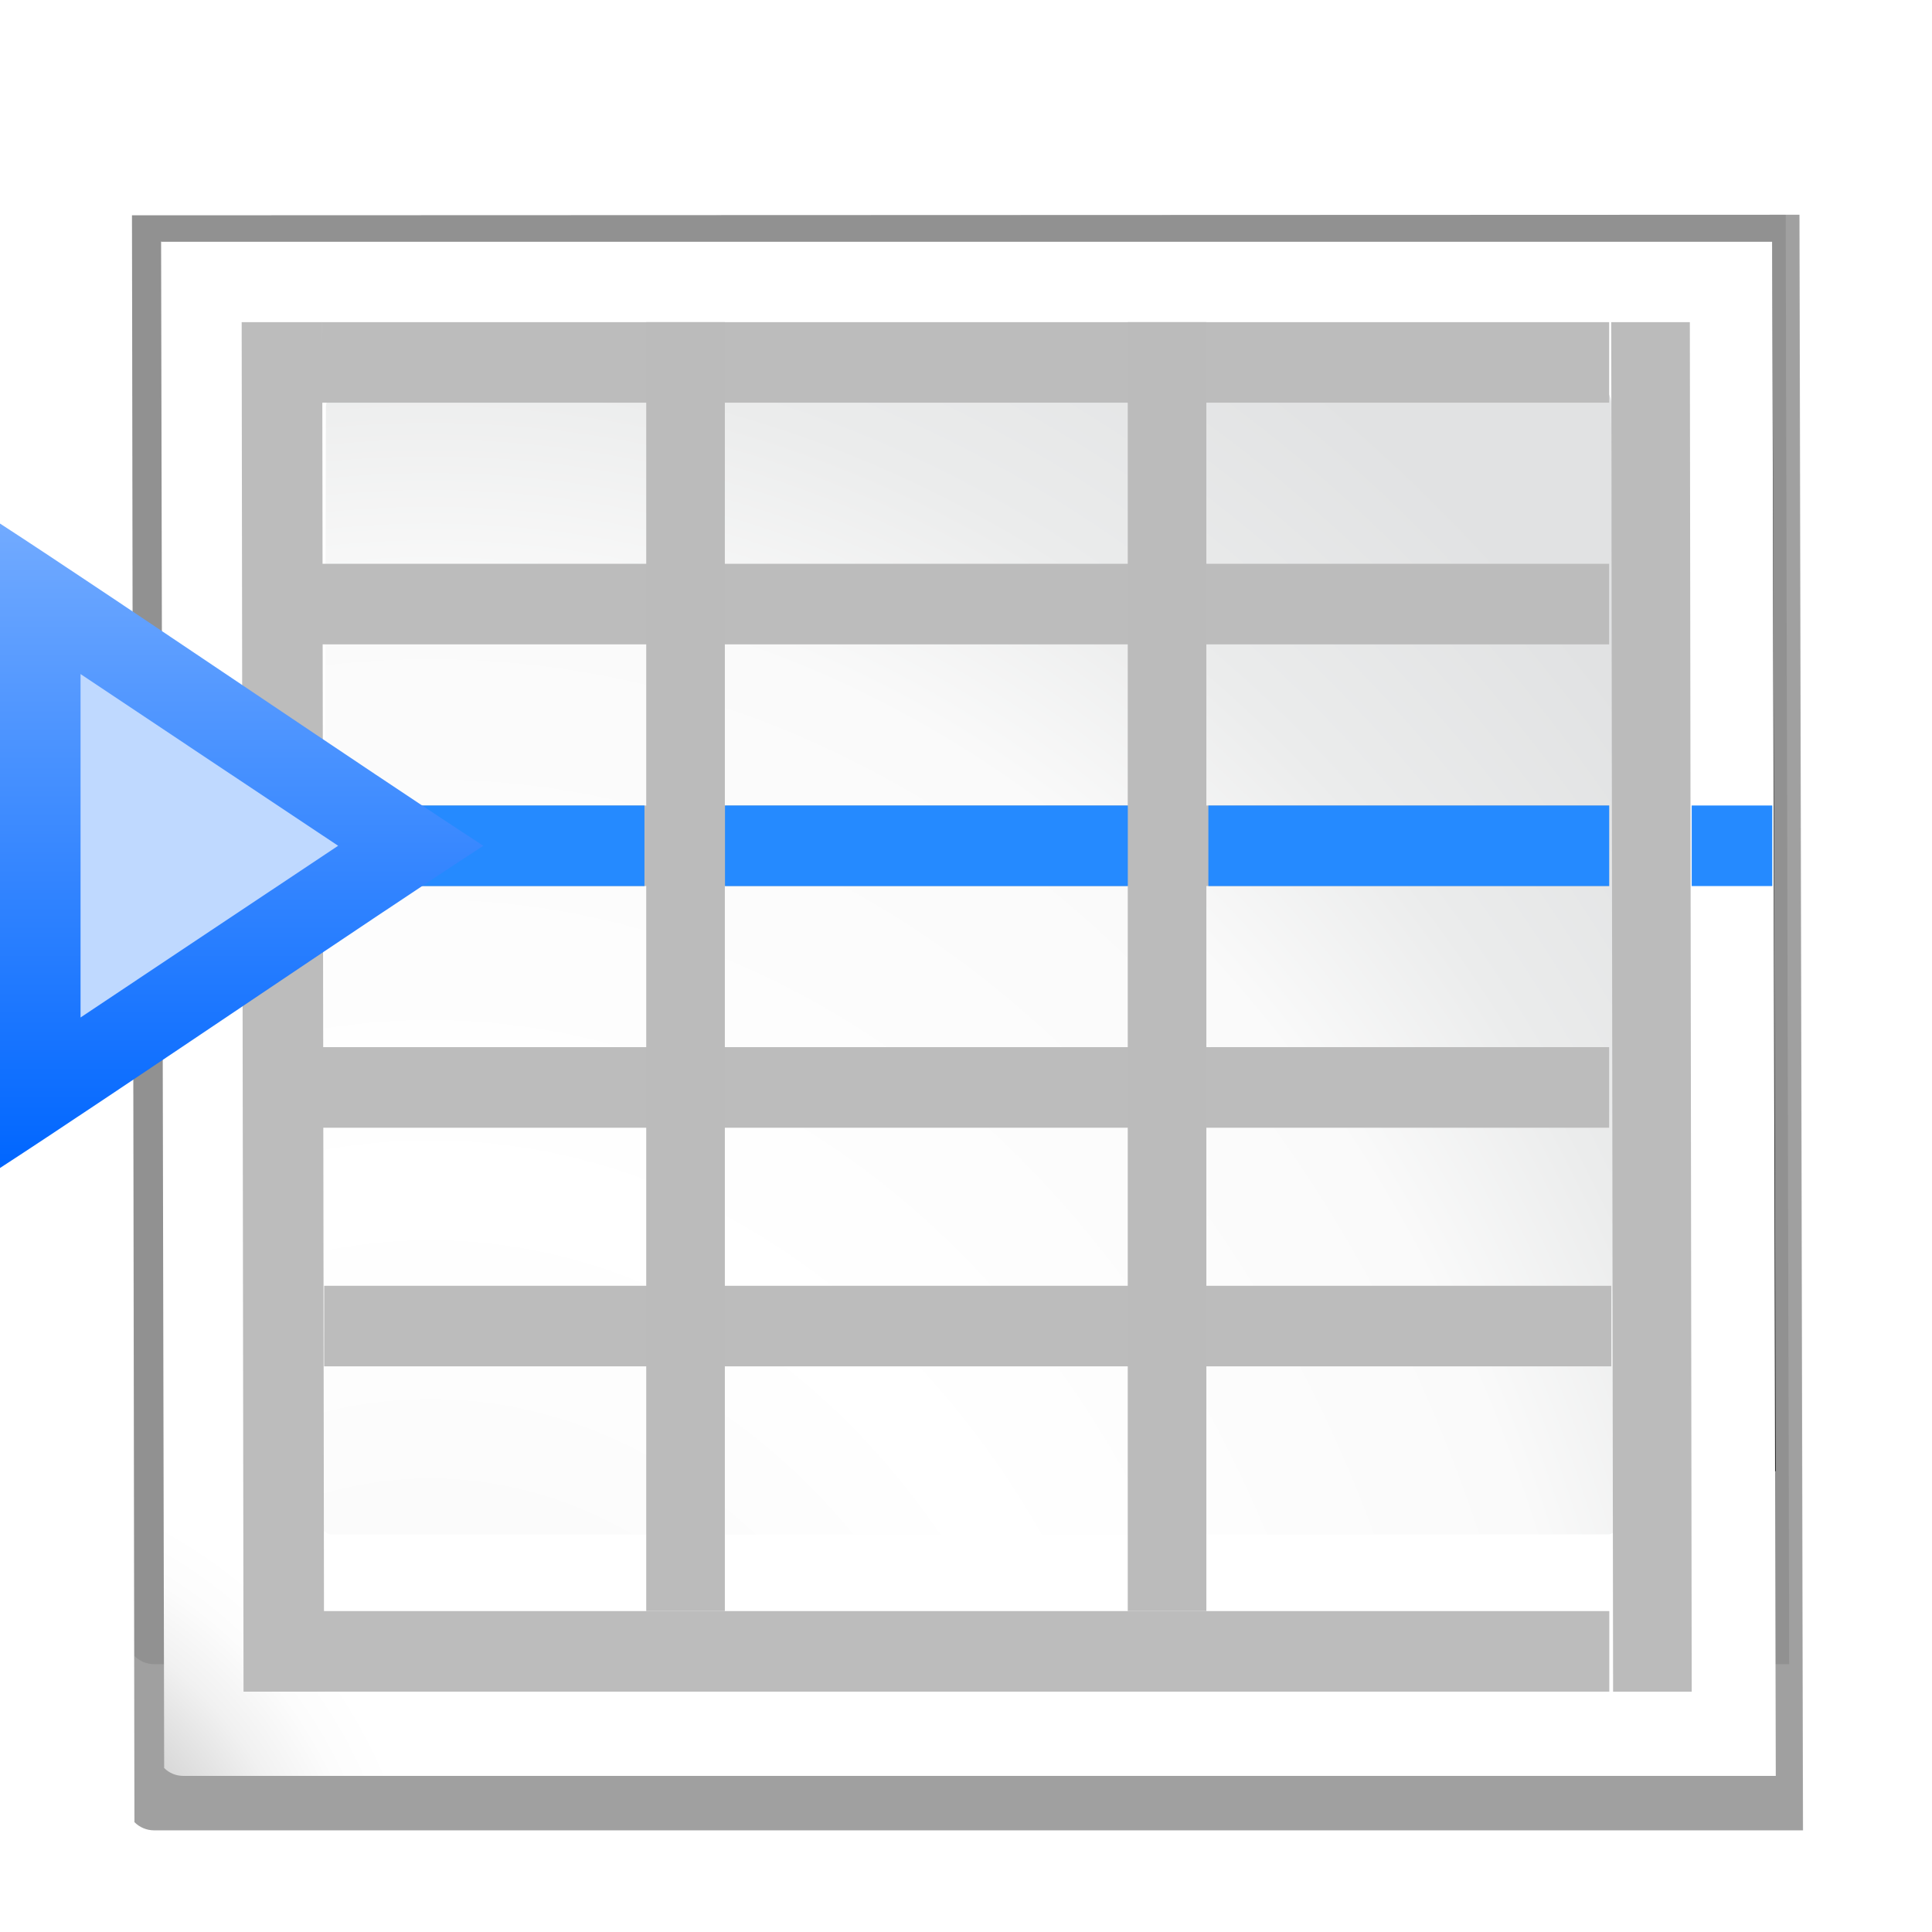 <?xml version="1.0" encoding="UTF-8" standalone="no"?>
<svg
   xmlns:dc="http://purl.org/dc/elements/1.1/"
   xmlns:cc="http://creativecommons.org/ns#"
   xmlns:rdf="http://www.w3.org/1999/02/22-rdf-syntax-ns#"
   xmlns:svg="http://www.w3.org/2000/svg"
   xmlns="http://www.w3.org/2000/svg"
   xmlns:xlink="http://www.w3.org/1999/xlink"
   xmlns:sodipodi="http://sodipodi.sourceforge.net/DTD/sodipodi-0.dtd"
   xmlns:inkscape="http://www.inkscape.org/namespaces/inkscape"
   enable-background="new 0 0 128 128"
   height="24"
   viewBox="0 0 24 24"
   width="24"
   version="1.1"
   id="svg100"
   sodipodi:docname="lc_insertrowbreak.svg"
   inkscape:version="0.92.4 (unknown)"
   inkscape:export-filename="/home/rizmut/Dokumen/Rizmut/Github/libreoffice-style-karasa-jaga/build/next/cmd/lc_insertrowbreak.png"
   inkscape:export-xdpi="96"
   inkscape:export-ydpi="96">
  <defs
     id="defs104">
    <linearGradient
       inkscape:collect="always"
       xlink:href="#linearGradient4372"
       id="linearGradient919"
       x1="11.636"
       y1="87.273"
       x2="11.636"
       y2="34.91"
       gradientUnits="userSpaceOnUse" />
    <linearGradient
       inkscape:collect="always"
       id="linearGradient4372">
      <stop
         style="stop-color:#0066ff;stop-opacity:1;"
         offset="0"
         id="stop4374" />
      <stop
         style="stop-color:#80b3ff;stop-opacity:1"
         offset="1"
         id="stop4376" />
    </linearGradient>
  </defs>
  <sodipodi:namedview
     pagecolor="#ffffff"
     bordercolor="#666666"
     borderopacity="1"
     objecttolerance="10"
     gridtolerance="10"
     guidetolerance="10"
     inkscape:pageopacity="0"
     inkscape:pageshadow="2"
     inkscape:window-width="1366"
     inkscape:window-height="714"
     id="namedview102"
     showgrid="true"
     inkscape:zoom="10.429825"
     inkscape:cx="4.0337111"
     inkscape:cy="14.090396"
     inkscape:window-x="0"
     inkscape:window-y="28"
     inkscape:window-maximized="1"
     inkscape:current-layer="g933">
    <inkscape:grid
       type="xygrid"
       id="grid913"
       spacingx="0.5"
       spacingy="0.5"
       empspacing="2" />
  </sodipodi:namedview>
  <radialGradient
     id="a"
     cx="119.722"
     cy="107.774"
     gradientTransform="matrix(0,1.048,-0.84,0,121.344,12.792)"
     gradientUnits="userSpaceOnUse"
     r="139.559">
    <stop
       offset="0"
       stop-color="#c3c5c6"
       id="stop2" />
    <stop
       offset=".114"
       stop-color="#e5e5e5"
       id="stop4" />
    <stop
       offset=".203"
       stop-color="#ececec"
       id="stop6" />
    <stop
       offset=".236"
       stop-color="#fafafa"
       id="stop8" />
    <stop
       offset=".432"
       stop-color="#fff"
       id="stop10" />
    <stop
       offset=".729"
       stop-color="#fafafa"
       id="stop12" />
    <stop
       offset=".845"
       stop-color="#ebecec"
       id="stop14" />
    <stop
       offset="1"
       stop-color="#e1e2e3"
       id="stop16" />
  </radialGradient>
  <radialGradient
     id="b"
     cx="138.808"
     cy="139.87"
     gradientTransform="matrix(0,0.969,-0.969,0,129.657,-3.861)"
     gradientUnits="userSpaceOnUse"
     r="139.559">
    <stop
       offset="0"
       stop-color="#3e3e3e"
       id="stop19" />
    <stop
       offset=".015"
       stop-color="#505050"
       id="stop21" />
    <stop
       offset=".056"
       stop-color="#7e7e7e"
       id="stop23" />
    <stop
       offset=".136"
       stop-color="#c6c6c6"
       id="stop25" />
    <stop
       offset=".21"
       stop-color="#f1f1f1"
       id="stop27" />
    <stop
       offset=".243"
       stop-color="#fcfcfc"
       id="stop29" />
    <stop
       offset=".272"
       stop-color="#fff"
       id="stop31" />
  </radialGradient>
  <filter
     id="c">
    <feGaussianBlur
       stdDeviation="1.039"
       id="feGaussianBlur34" />
  </filter>
  <filter
     id="d">
    <feGaussianBlur
       stdDeviation=".501"
       id="feGaussianBlur37" />
  </filter>
  <g
     id="g897"
     transform="matrix(0.172,0,0,0.172,0.047,2)">
    <path
       style="opacity:0.553;filter:url(#c)"
       inkscape:connector-curvature="0"
       id="path40"
       transform="matrix(0,1.009,-1.003,0,132.875,-13.507)"
       d="m 17.234,3.17 0.041,120.076 115.014,-0.176 c 0.375,-0.375 0.586,-0.884 0.586,-1.414 V 2.917 L 17.234,3.17 Z"
       sodipodi:nodetypes="cccsccc" />
    <path
       style="opacity:0.307;filter:url(#c)"
       inkscape:connector-curvature="0"
       id="path42"
       transform="matrix(0,1.009,-1.003,0,132.875,-13.507)"
       d="m 17.234,4.166 0.041,119.08 103.121,-0.176 c 0.375,-0.375 0.586,-0.884 0.586,-1.414 V 3.914 L 17.234,4.166 Z"
       sodipodi:nodetypes="cccsccc" />
    <path
       style="opacity:0.307;filter:url(#c)"
       inkscape:connector-curvature="0"
       id="path44"
       transform="matrix(0,1.009,-1.003,0,132.875,-13.507)"
       d="m 17.234,3.201 0.041,120.045 115.014,-0.176 c 0.375,-0.375 0.586,-0.884 0.586,-1.414 V 2.948 Z"
       sodipodi:nodetypes="cccscc" />
    <path
       style="opacity:0.896;filter:url(#d)"
       inkscape:connector-curvature="0"
       id="path46"
       transform="matrix(0,1.009,-1.003,0,132.875,-13.507)"
       d="M 19.154,5.132 V 121.116 l 87.43,-0.31 c 0.375,-0.375 0.586,-0.884 0.586,-1.414 V 4.88 L 19.154,5.132 Z"
       sodipodi:nodetypes="cccsccc" />
    <path
       inkscape:connector-curvature="0"
       style="fill:url(#b)"
       id="path48"
       d="M 127.726,5.82 H 11.362 L 11.583,116.064 c 0.363,0.363 0.856,0.568 1.37,0.568 H 127.979 L 127.726,5.82 Z"
       sodipodi:nodetypes="cccsccc" />
    <path
       inkscape:connector-curvature="0"
       style="fill:url(#a);stroke-width:1.019"
       id="path50"
       d="m 116.085,17.456 c 0,-0.578 -0.377,-1.048 -0.84,-1.048 l -91.141,0.356 c -0.464,0 -0.84,0.471 -0.84,1.048 L 23.087,98.887 c 0.157,0.196 0.373,0.307 0.594,0.307 l 92.162,8.3e-5 c 0.463,0 0.84,-0.47 0.84,-1.048 z"
       sodipodi:nodetypes="cccccsscc" />
    <path
       style="fill:#bbbbbb"
       inkscape:connector-curvature="0"
       id="path54"
       d="m 116.095,11.638 h 5.678 l 0.134,98.909 h -5.678 z"
       sodipodi:nodetypes="ccccc" />
    <path
       style="fill:#bcbcbc"
       inkscape:connector-curvature="0"
       id="path56"
       d="m 17.181,11.638 h 5.818 l 0.134,98.909 h -5.818 z"
       sodipodi:nodetypes="ccccc" />
    <path
       style="fill:#bcbcbc"
       inkscape:connector-curvature="0"
       id="path58"
       d="m 22.988,46.547 92.957,8.3e-5 v 5.818 L 22.988,52.365 Z"
       sodipodi:nodetypes="ccccc" />
    <path
       style="fill:#bcbcbc"
       inkscape:connector-curvature="0"
       id="path60"
       d="m 22.988,29.092 92.957,8.3e-5 v 5.818 L 22.988,34.91 Z"
       sodipodi:nodetypes="ccccc" />
    <path
       style="fill:#bcbcbc"
       inkscape:connector-curvature="0"
       id="path62"
       d="m 22.988,64.001 92.957,8.3e-5 v 5.818 L 22.988,69.819 Z"
       sodipodi:nodetypes="ccccc" />
    <path
       style="fill:#bcbcbc"
       inkscape:connector-curvature="0"
       id="path64"
       d="m 23.138,81.236 92.957,8.3e-5 v 5.818 l -92.957,-8.3e-5 z"
       sodipodi:nodetypes="ccccc" />
    <path
       style="fill:#bcbcbc"
       inkscape:connector-curvature="0"
       id="path66"
       d="m 22.988,11.638 92.957,8.2e-5 v 5.818 L 22.988,17.456 Z"
       sodipodi:nodetypes="ccccc" />
    <path
       style="fill:#bbbbbb"
       inkscape:connector-curvature="0"
       id="path70"
       d="m 81.176,11.638 h 5.678 v 93.09 h -5.678 z"
       sodipodi:nodetypes="ccccc" />
    <path
       style="fill:#bbbbbb"
       inkscape:connector-curvature="0"
       id="path72"
       d="m 46.4,11.638 h 5.678 v 93.09 h -5.678 z"
       sodipodi:nodetypes="ccccc" />
    <path
       style="fill:#258aff;fill-opacity:1"
       id="path94"
       d="m 46.292,5.82 h 5.818 l 0.119,-2.8e-6 h -5.818 z"
       inkscape:connector-curvature="0"
       sodipodi:nodetypes="ccccc" />
    <g
       id="g880"
       transform="rotate(90,72.611,72.748)">
      <path
         sodipodi:nodetypes="ccccc"
         inkscape:connector-curvature="0"
         d="m 46.411,23.451 h 5.818 l 0,-5.818 h -5.818 z"
         id="path74"
         style="fill:#258aff;fill-opacity:1" />
      <path
         sodipodi:nodetypes="ccccc"
         inkscape:connector-curvature="0"
         d="m 46.411,58.36 h 5.818 l -4.08e-4,-28.947 h -5.818 z"
         id="path76"
         style="fill:#258aff;fill-opacity:1" />
      <path
         sodipodi:nodetypes="ccccc"
         inkscape:connector-curvature="0"
         d="m 46.411,93.27 h 5.818 V 64.179 h -5.818 z"
         id="path78"
         style="fill:#258aff;fill-opacity:1" />
      <path
         sodipodi:nodetypes="ccccc"
         inkscape:connector-curvature="0"
         d="m 46.411,122.183 h 5.818 V 99.088 h -5.818 z"
         id="path80"
         style="fill:#258aff;fill-opacity:1" />
      <path
         sodipodi:nodetypes="ccccc"
         inkscape:connector-curvature="0"
         d="m 46.411,128.179 h 5.818 l 0.134,5.818 h -5.818 z"
         id="path96"
         style="fill:#258aff;fill-opacity:1" />
    </g>
    <g
       transform="translate(-0.274,2.911)"
       id="g933">
      <g
         id="g884"
         transform="translate(0,-17.455)">
        <path
           id="path132"
           d="M 34.909,64.001 C 26.532,69.44 8.377,81.834 0,87.273 0,76.394 0,51.608 0,40.728 8.377,46.168 26.532,58.561 34.909,64.001 Z"
           inkscape:connector-curvature="0"
           style="fill:url(#linearGradient919);fill-opacity:1;stroke:none;stroke-width:0.661"
           sodipodi:nodetypes="cccc" />
        <path
           d="M 5.818,51.598 V 76.402 C 12.232,72.114 18.18,68.16 24.422,64 18.18,59.84 12.232,55.886 5.818,51.598 Z"
           id="path941"
           style="fill:#bfd9ff;fill-opacity:1;stroke:none;stroke-width:0.661"
           inkscape:original="M 0 40.728516 L 0 87.273438 C 8.3766971 81.833896 26.531505 69.43954 34.908203 64 C 26.531506 58.560459 8.3766972 46.168057 0 40.728516 z "
           inkscape:radius="-5.8181"
           sodipodi:type="inkscape:offset" />
      </g>
    </g>
    <path
       sodipodi:nodetypes="ccccc"
       d="m 22.999,104.729 92.957,8e-5 v 5.818 l -92.957,-8e-5 z"
       id="path918"
       inkscape:connector-curvature="0"
       style="fill:#bcbcbc" />
  </g>
</svg>
